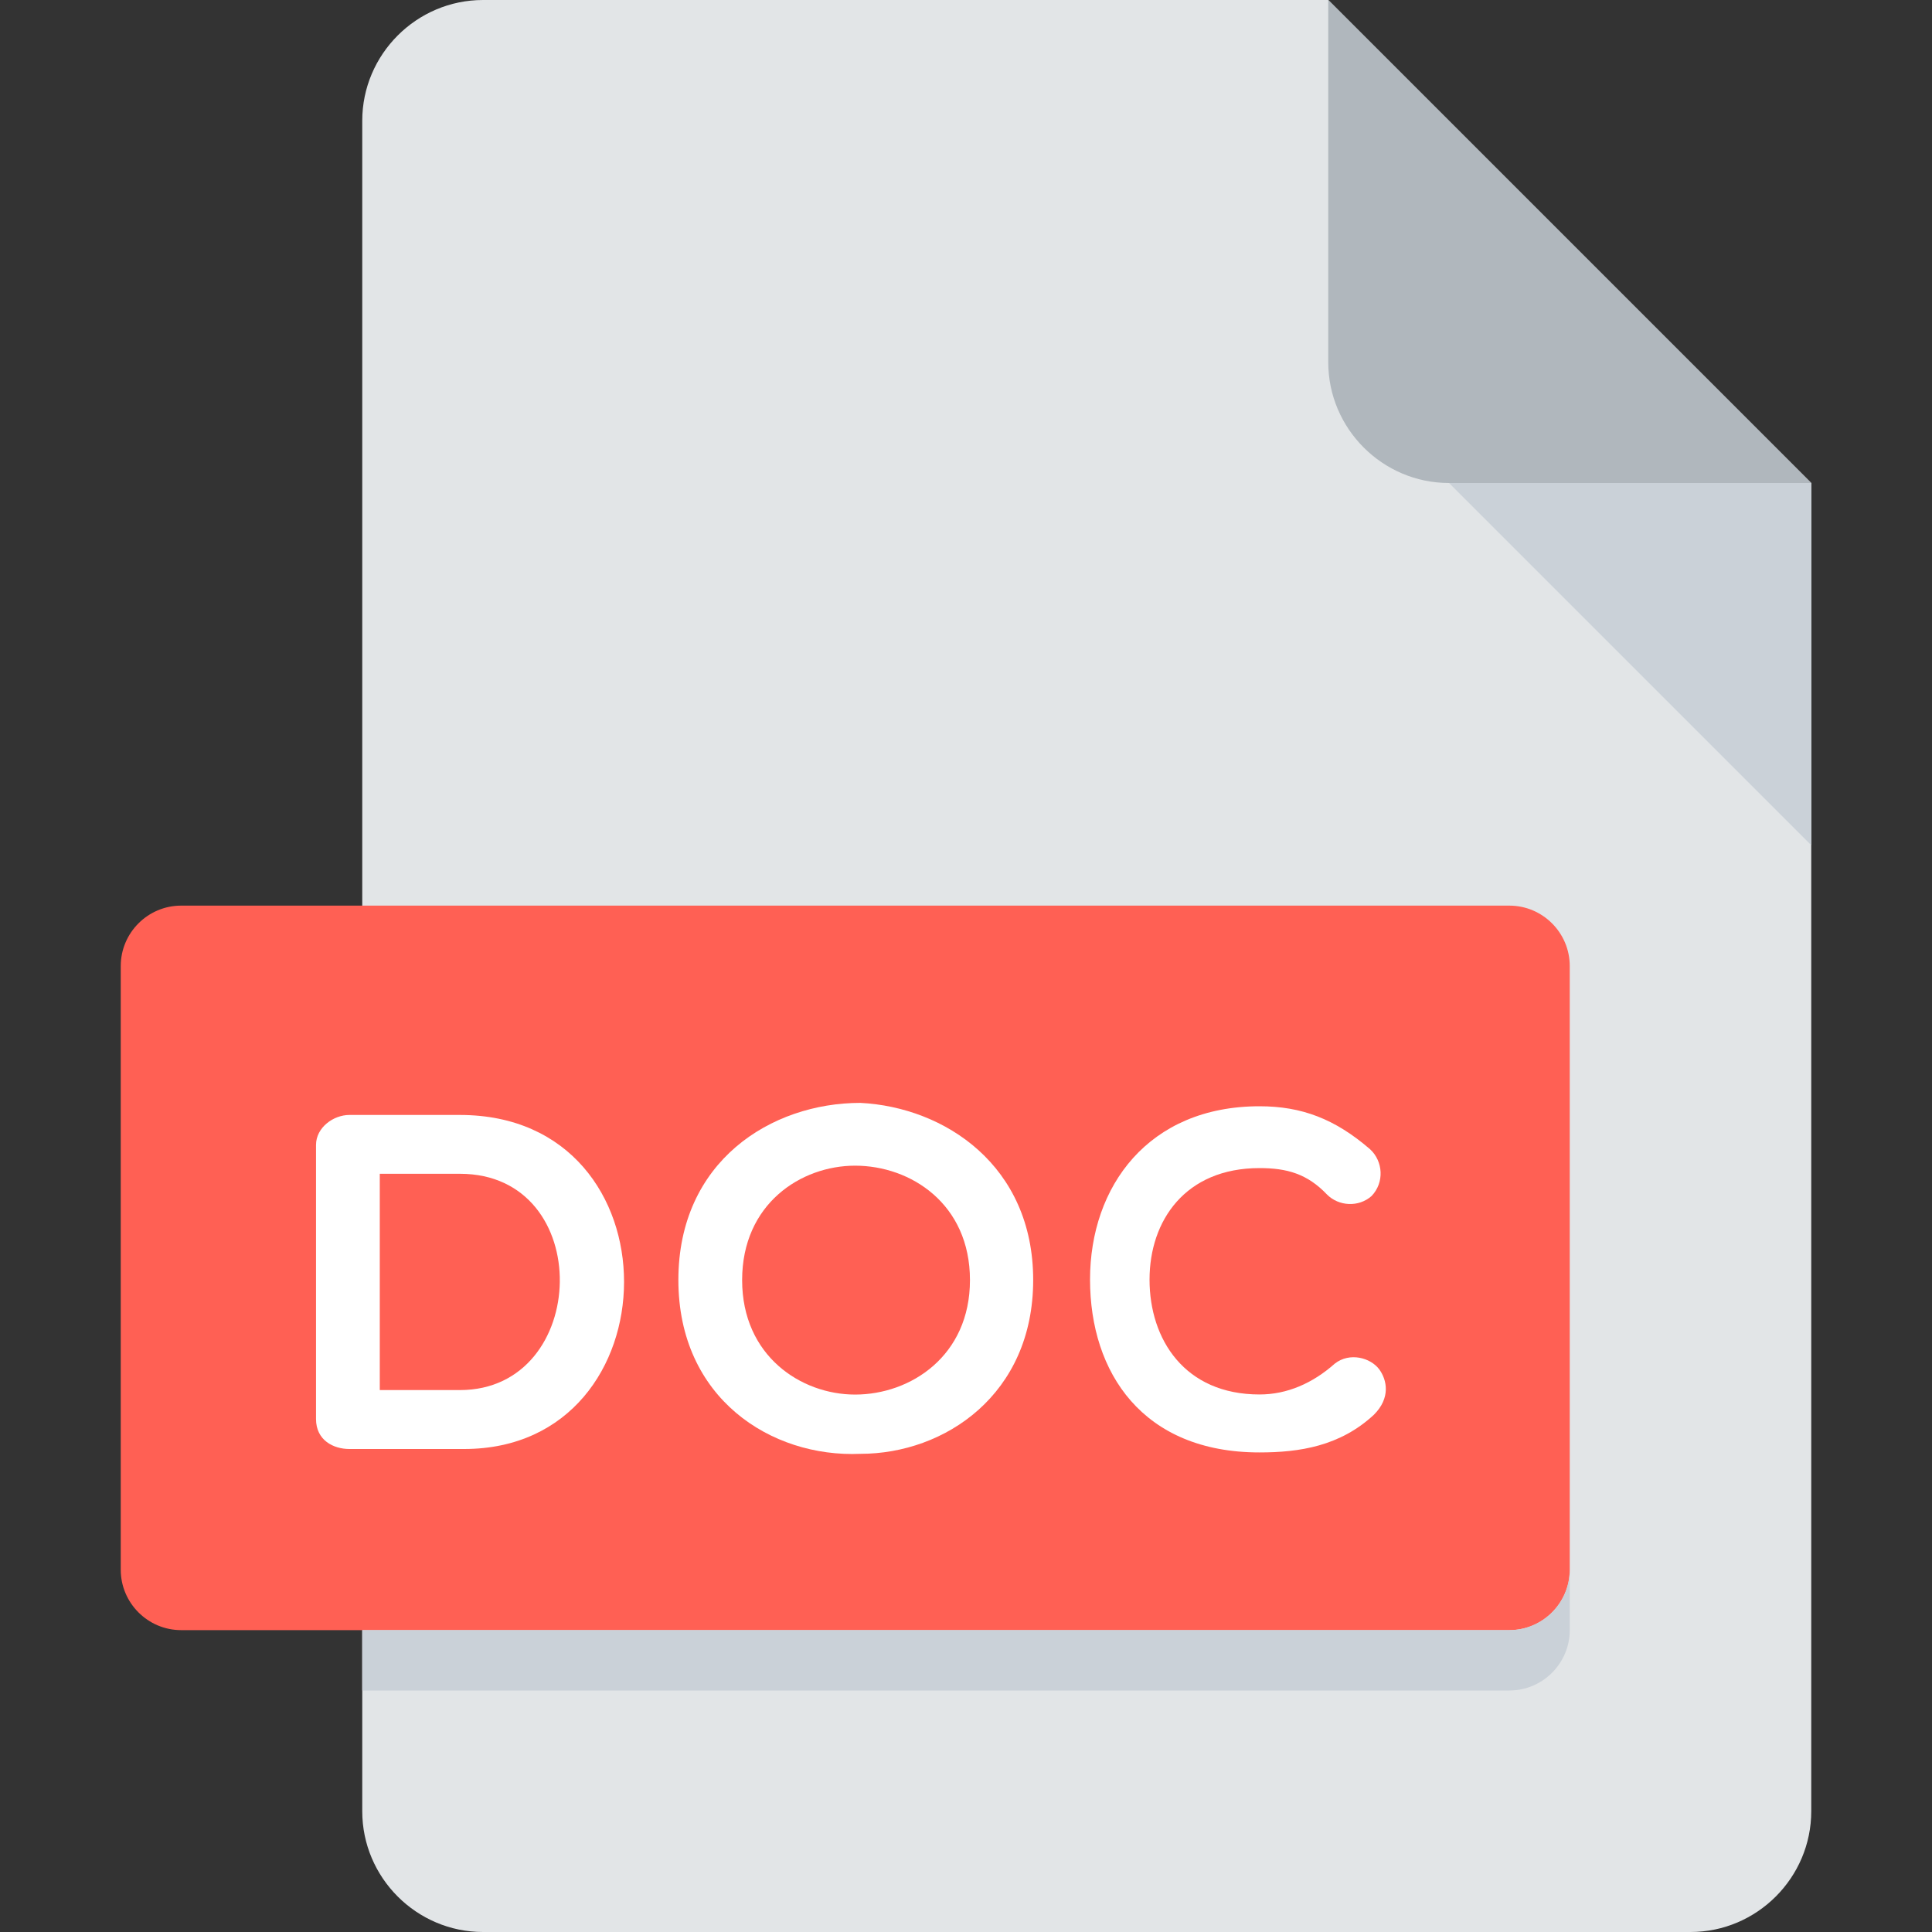 <svg width="40" height="40" viewBox="0 0 40 40" fill="none" xmlns="http://www.w3.org/2000/svg">
<rect x="0" y="0" width="40" height="40" fill="#333333" stroke="none"/>
<path d="M10 0C8.625 0 7.5 1.125 7.5 2.5V37.5C7.5 38.875 8.625 40 10 40H35C36.375 40 37.5 38.875 37.5 37.5V10L27.5 0H10Z" fill="#E2E5E7"/>
<path d="M30 10H37.5L27.5 0V7.5C27.5 8.875 28.625 10 30 10Z" fill="#B0B7BD"/>
<path d="M37.5 17.5L30 10H37.5V17.5Z" fill="#CAD1D8"/>
<path d="M32.5 32.5C32.5 33.188 31.938 33.75 31.25 33.75H3.75C3.062 33.75 2.5 33.188 2.5 32.5V20C2.5 19.312 3.062 18.75 3.75 18.75H31.25C31.938 18.75 32.5 19.312 32.5 20V32.5Z" fill="#FF6054"/>
<path d="M7.233 30C6.903 30 6.543 29.819 6.543 29.38V23.704C6.543 23.344 6.903 23.084 7.233 23.084H9.522C14.089 23.084 13.988 30 9.61 30H7.233ZM7.863 24.302V28.78H9.522C12.22 28.78 12.339 24.302 9.522 24.302H7.863Z" fill="white"/>
<path d="M17.814 30.1C15.965 30.18 14.045 28.95 14.045 26.501C14.045 24.043 15.964 22.834 17.814 22.834C19.562 22.923 21.391 24.133 21.391 26.501C21.391 28.871 19.562 30.1 17.814 30.1ZM17.704 24.134C16.584 24.134 15.365 24.924 15.365 26.503C15.365 28.073 16.585 28.873 17.704 28.873C18.854 28.873 20.082 28.073 20.082 26.503C20.082 24.923 18.854 24.134 17.704 24.134Z" fill="white"/>
<path d="M22.568 26.491C22.568 24.563 23.778 22.904 26.077 22.904C26.947 22.904 27.637 23.164 28.366 23.794C28.636 24.043 28.666 24.483 28.396 24.763C28.126 25.001 27.716 24.973 27.476 24.733C27.067 24.303 26.647 24.184 26.077 24.184C24.538 24.184 23.8 25.274 23.8 26.493C23.8 27.733 24.528 28.871 26.077 28.871C26.647 28.871 27.177 28.64 27.637 28.231C27.946 27.991 28.376 28.11 28.556 28.351C28.716 28.571 28.795 28.941 28.446 29.29C27.746 29.941 26.907 30.071 26.076 30.071C23.658 30.071 22.568 28.42 22.568 26.491Z" fill="white"/>
<path d="M31.25 33.75H7.5V35H31.25C31.938 35 32.5 34.438 32.5 33.75V32.5C32.5 33.188 31.938 33.75 31.25 33.75Z" fill="#CAD1D8"/>
</svg>
